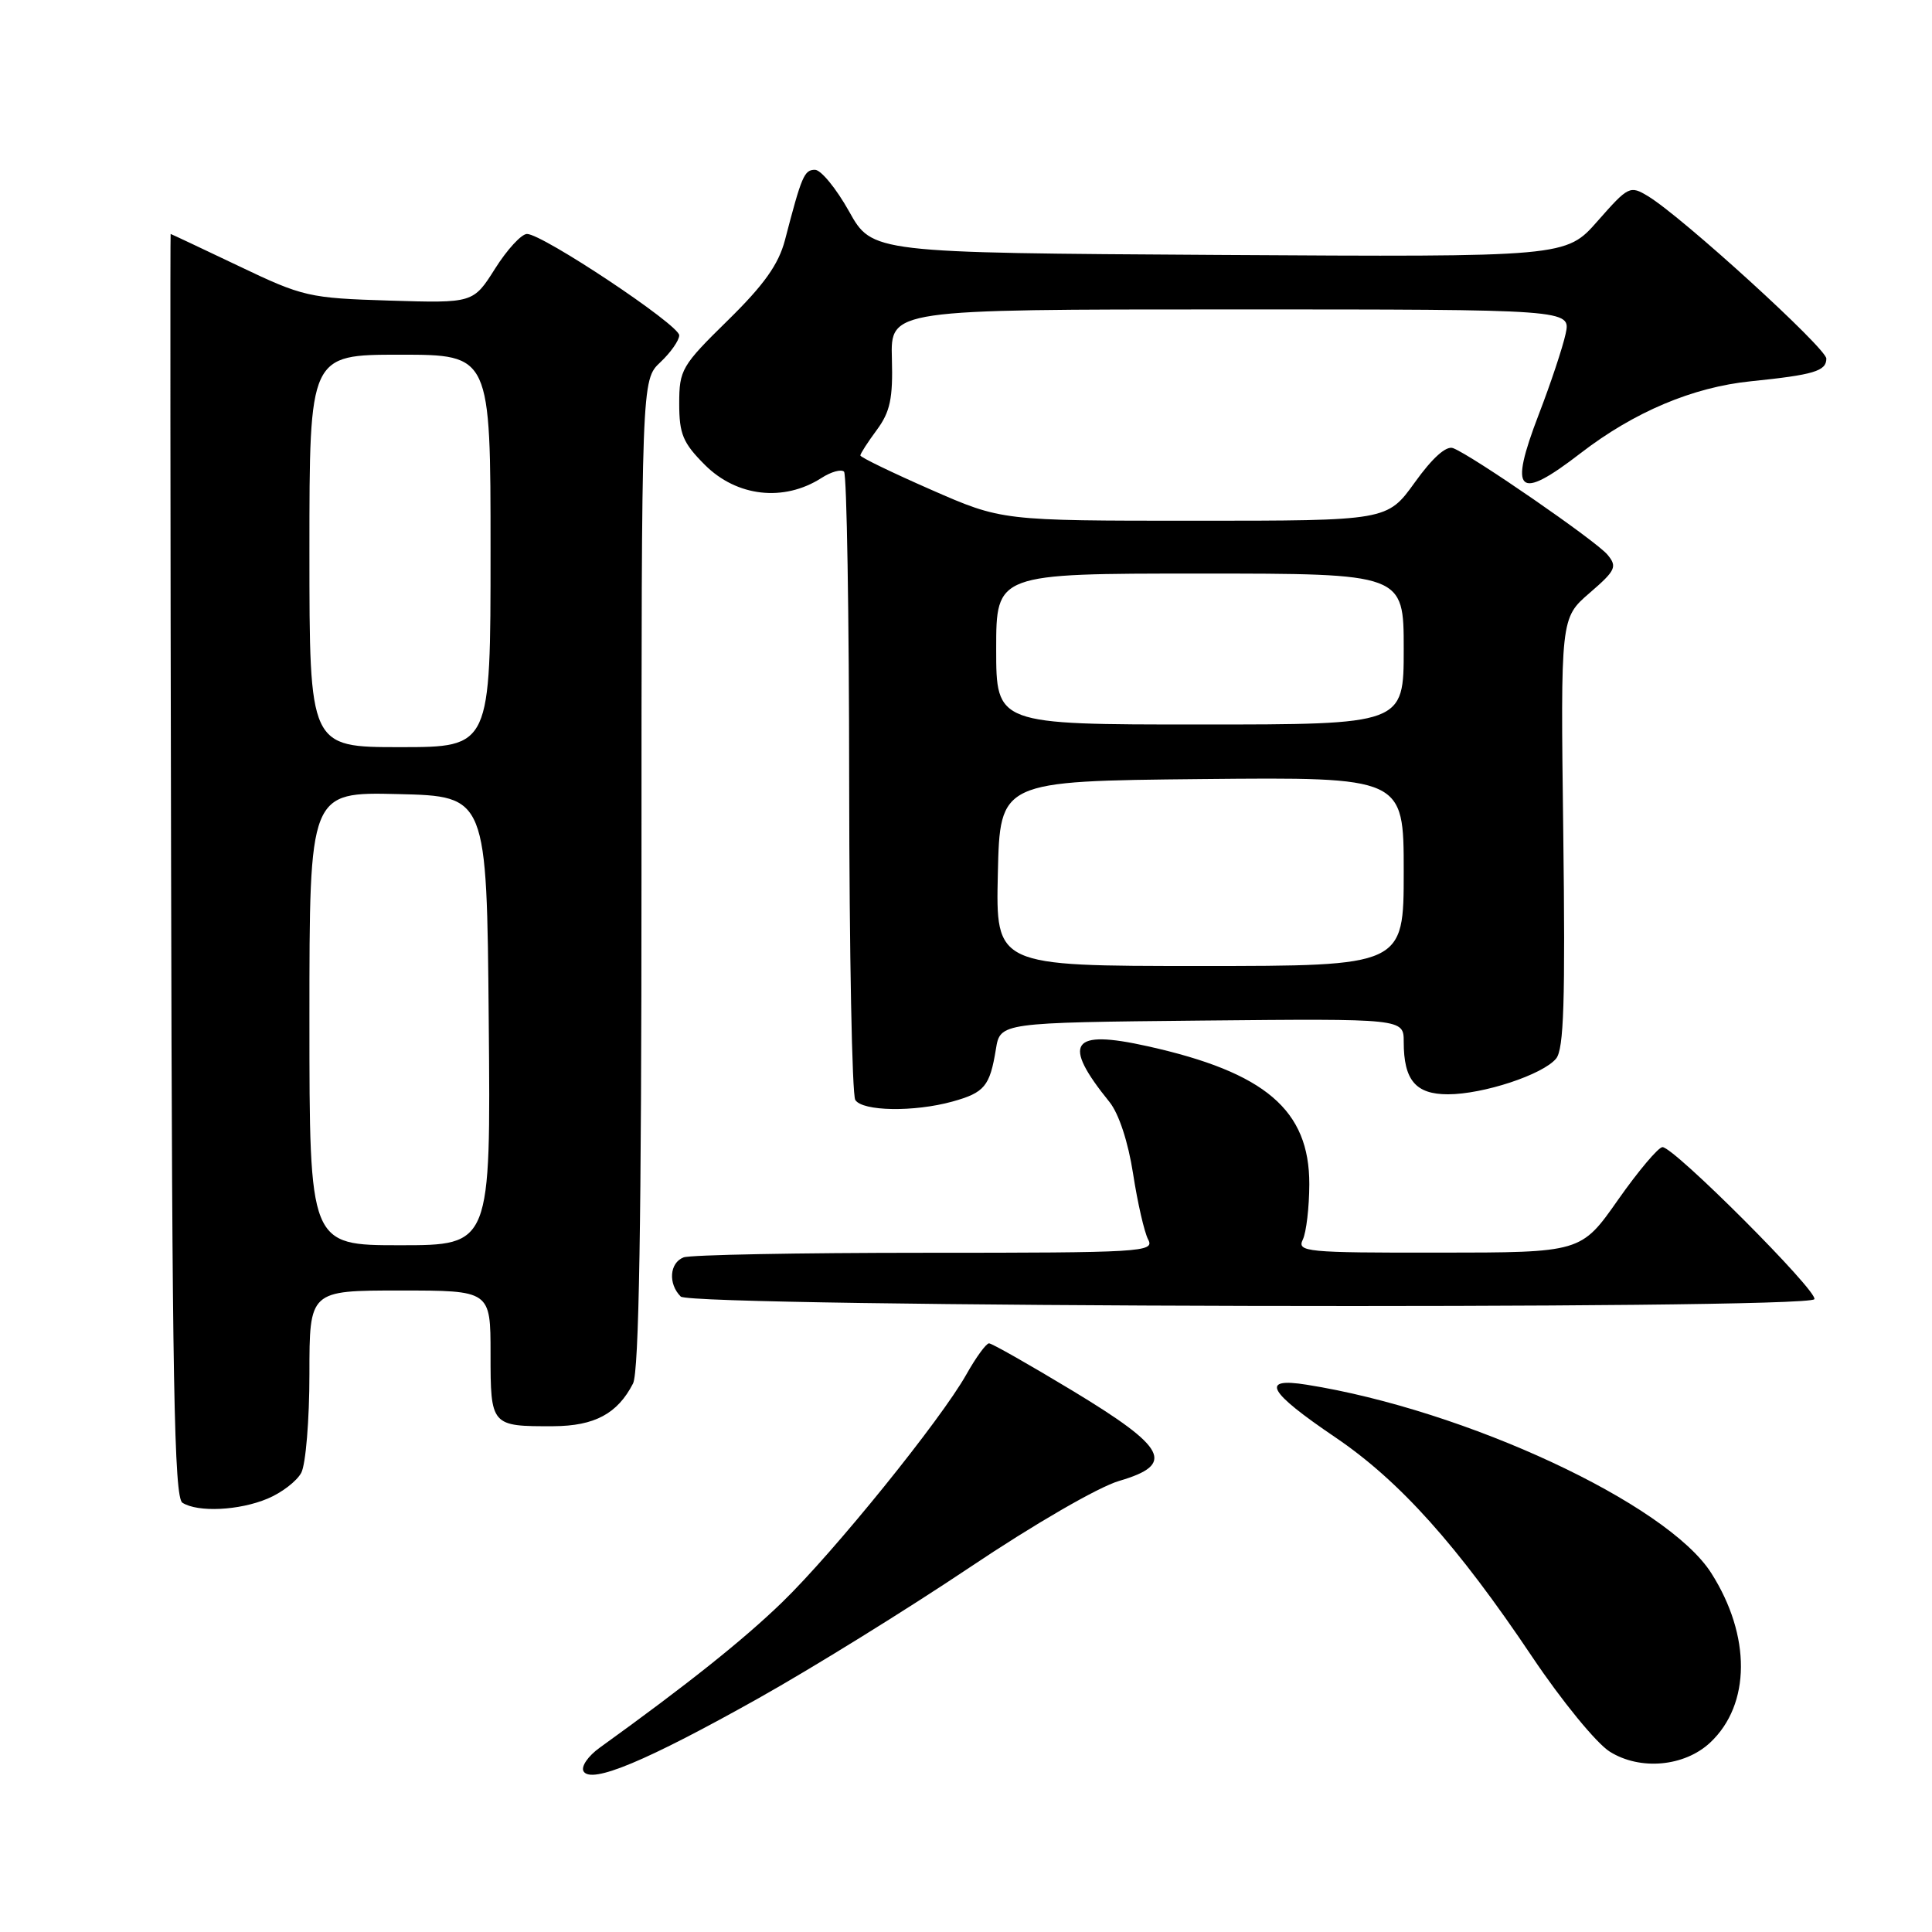 <?xml version="1.0" encoding="UTF-8" standalone="no"?>
<!DOCTYPE svg PUBLIC "-//W3C//DTD SVG 1.1//EN" "http://www.w3.org/Graphics/SVG/1.1/DTD/svg11.dtd" >
<svg xmlns="http://www.w3.org/2000/svg" xmlns:xlink="http://www.w3.org/1999/xlink" version="1.1" viewBox="0 0 256 256">
 <g >
 <path fill="currentColor"
d=" M 100.50 225.03 C 107.65 221.02 120.24 213.22 128.49 207.69 C 137.01 201.97 145.55 197.03 148.29 196.23 C 155.77 194.04 154.65 191.86 142.12 184.28 C 136.40 180.83 131.43 178.00 131.05 178.00 C 130.68 178.00 129.33 179.84 128.06 182.10 C 124.66 188.15 110.52 205.64 103.65 212.30 C 98.50 217.29 91.12 223.18 79.49 231.56 C 77.91 232.69 76.95 234.10 77.33 234.72 C 78.37 236.40 85.65 233.36 100.50 225.03 Z  M 226.62 230.89 C 231.99 225.84 232.04 216.75 226.75 208.44 C 220.90 199.24 194.21 186.82 173.13 183.48 C 166.94 182.49 167.96 184.37 176.96 190.47 C 185.48 196.25 193.12 204.77 203.03 219.55 C 206.95 225.39 211.53 230.99 213.30 232.10 C 217.33 234.63 223.21 234.09 226.62 230.89 Z  M 35.45 198.58 C 37.31 197.81 39.33 196.26 39.92 195.15 C 40.51 194.04 41.00 188.15 41.00 182.07 C 41.00 171.00 41.00 171.00 53.00 171.00 C 65.00 171.00 65.00 171.00 65.00 179.39 C 65.00 188.95 65.05 189.01 73.33 188.98 C 78.79 188.95 81.83 187.32 83.88 183.32 C 84.67 181.77 85.00 161.93 85.00 115.74 C 85.00 50.35 85.00 50.35 87.50 48.00 C 88.87 46.71 90.00 45.10 90.00 44.43 C 90.00 43.05 71.89 31.00 69.83 31.00 C 69.10 31.00 67.20 33.06 65.61 35.58 C 62.71 40.17 62.71 40.17 51.61 39.83 C 40.92 39.50 40.16 39.33 31.61 35.24 C 26.72 32.91 22.67 31.00 22.61 31.00 C 22.55 31.00 22.57 68.64 22.67 114.64 C 22.80 183.11 23.08 198.43 24.17 199.12 C 26.21 200.42 31.69 200.16 35.45 198.58 Z  M 240.41 172.15 C 240.99 171.20 221.83 152.00 220.29 152.00 C 219.75 152.00 217.10 155.14 214.40 158.98 C 209.50 165.97 209.50 165.97 190.64 165.98 C 173.03 166.00 171.84 165.88 172.63 164.25 C 173.09 163.29 173.48 159.99 173.49 156.92 C 173.51 147.09 167.67 142.10 152.06 138.63 C 141.88 136.36 140.65 138.16 147.02 146.03 C 148.25 147.56 149.49 151.32 150.14 155.53 C 150.73 159.36 151.63 163.29 152.14 164.25 C 153.02 165.90 151.31 166.00 122.62 166.00 C 105.87 166.00 91.45 166.27 90.58 166.61 C 88.71 167.33 88.51 170.11 90.20 171.80 C 91.62 173.22 239.53 173.57 240.41 172.15 Z  M 126.21 145.96 C 130.46 144.78 131.16 143.93 131.96 139.03 C 132.53 135.50 132.53 135.50 159.27 135.23 C 186.00 134.97 186.00 134.97 186.00 138.05 C 186.00 143.13 187.58 145.00 191.86 145.00 C 196.53 145.00 204.43 142.40 206.19 140.27 C 207.22 139.03 207.42 132.68 207.14 110.30 C 206.78 81.90 206.78 81.90 210.62 78.58 C 214.10 75.58 214.32 75.09 213.00 73.50 C 211.50 71.69 195.07 60.35 192.54 59.38 C 191.63 59.03 189.80 60.67 187.47 63.92 C 183.81 69.00 183.81 69.00 158.28 69.00 C 132.74 69.00 132.74 69.00 123.37 64.89 C 118.22 62.63 114.00 60.59 114.00 60.35 C 114.00 60.11 114.98 58.59 116.18 56.97 C 117.95 54.57 118.33 52.81 118.18 47.51 C 118.00 41.00 118.00 41.00 163.08 41.00 C 208.16 41.00 208.16 41.00 207.45 44.25 C 207.06 46.04 205.47 50.83 203.90 54.90 C 199.88 65.37 201.09 66.49 209.45 60.04 C 216.52 54.59 224.30 51.30 232.00 50.52 C 240.34 49.67 242.00 49.17 242.00 47.52 C 242.00 46.14 222.89 28.73 218.38 26.00 C 215.98 24.55 215.77 24.66 211.70 29.28 C 207.50 34.06 207.50 34.06 161.54 33.78 C 115.57 33.50 115.57 33.50 112.50 28.00 C 110.81 24.98 108.78 22.50 107.99 22.50 C 106.57 22.50 106.23 23.28 104.01 31.82 C 103.16 35.04 101.25 37.73 96.44 42.45 C 90.32 48.45 90.00 49.00 90.00 53.48 C 90.00 57.51 90.49 58.69 93.40 61.60 C 97.63 65.83 103.86 66.53 108.84 63.34 C 110.12 62.51 111.47 62.14 111.84 62.50 C 112.20 62.87 112.51 81.47 112.52 103.83 C 112.54 126.20 112.90 145.06 113.33 145.75 C 114.28 147.26 121.12 147.37 126.21 145.96 Z  M 41.00 134.97 C 41.00 104.94 41.00 104.94 52.75 105.22 C 64.50 105.50 64.50 105.50 64.76 135.25 C 65.03 165.00 65.03 165.00 53.01 165.00 C 41.00 165.00 41.00 165.00 41.00 134.97 Z  M 41.00 73.00 C 41.00 47.00 41.00 47.00 53.00 47.00 C 65.00 47.00 65.00 47.00 65.00 73.00 C 65.00 99.00 65.00 99.00 53.00 99.00 C 41.00 99.00 41.00 99.00 41.00 73.00 Z  M 132.22 115.75 C 132.50 103.50 132.50 103.50 159.25 103.23 C 186.00 102.97 186.00 102.97 186.00 115.48 C 186.00 128.00 186.00 128.00 158.97 128.00 C 131.94 128.00 131.94 128.00 132.22 115.75 Z  M 132.00 86.00 C 132.00 76.00 132.00 76.00 159.00 76.00 C 186.00 76.00 186.00 76.00 186.00 86.00 C 186.00 96.00 186.00 96.00 159.00 96.00 C 132.00 96.00 132.00 96.00 132.00 86.00 Z "/>
</g>
</svg>
